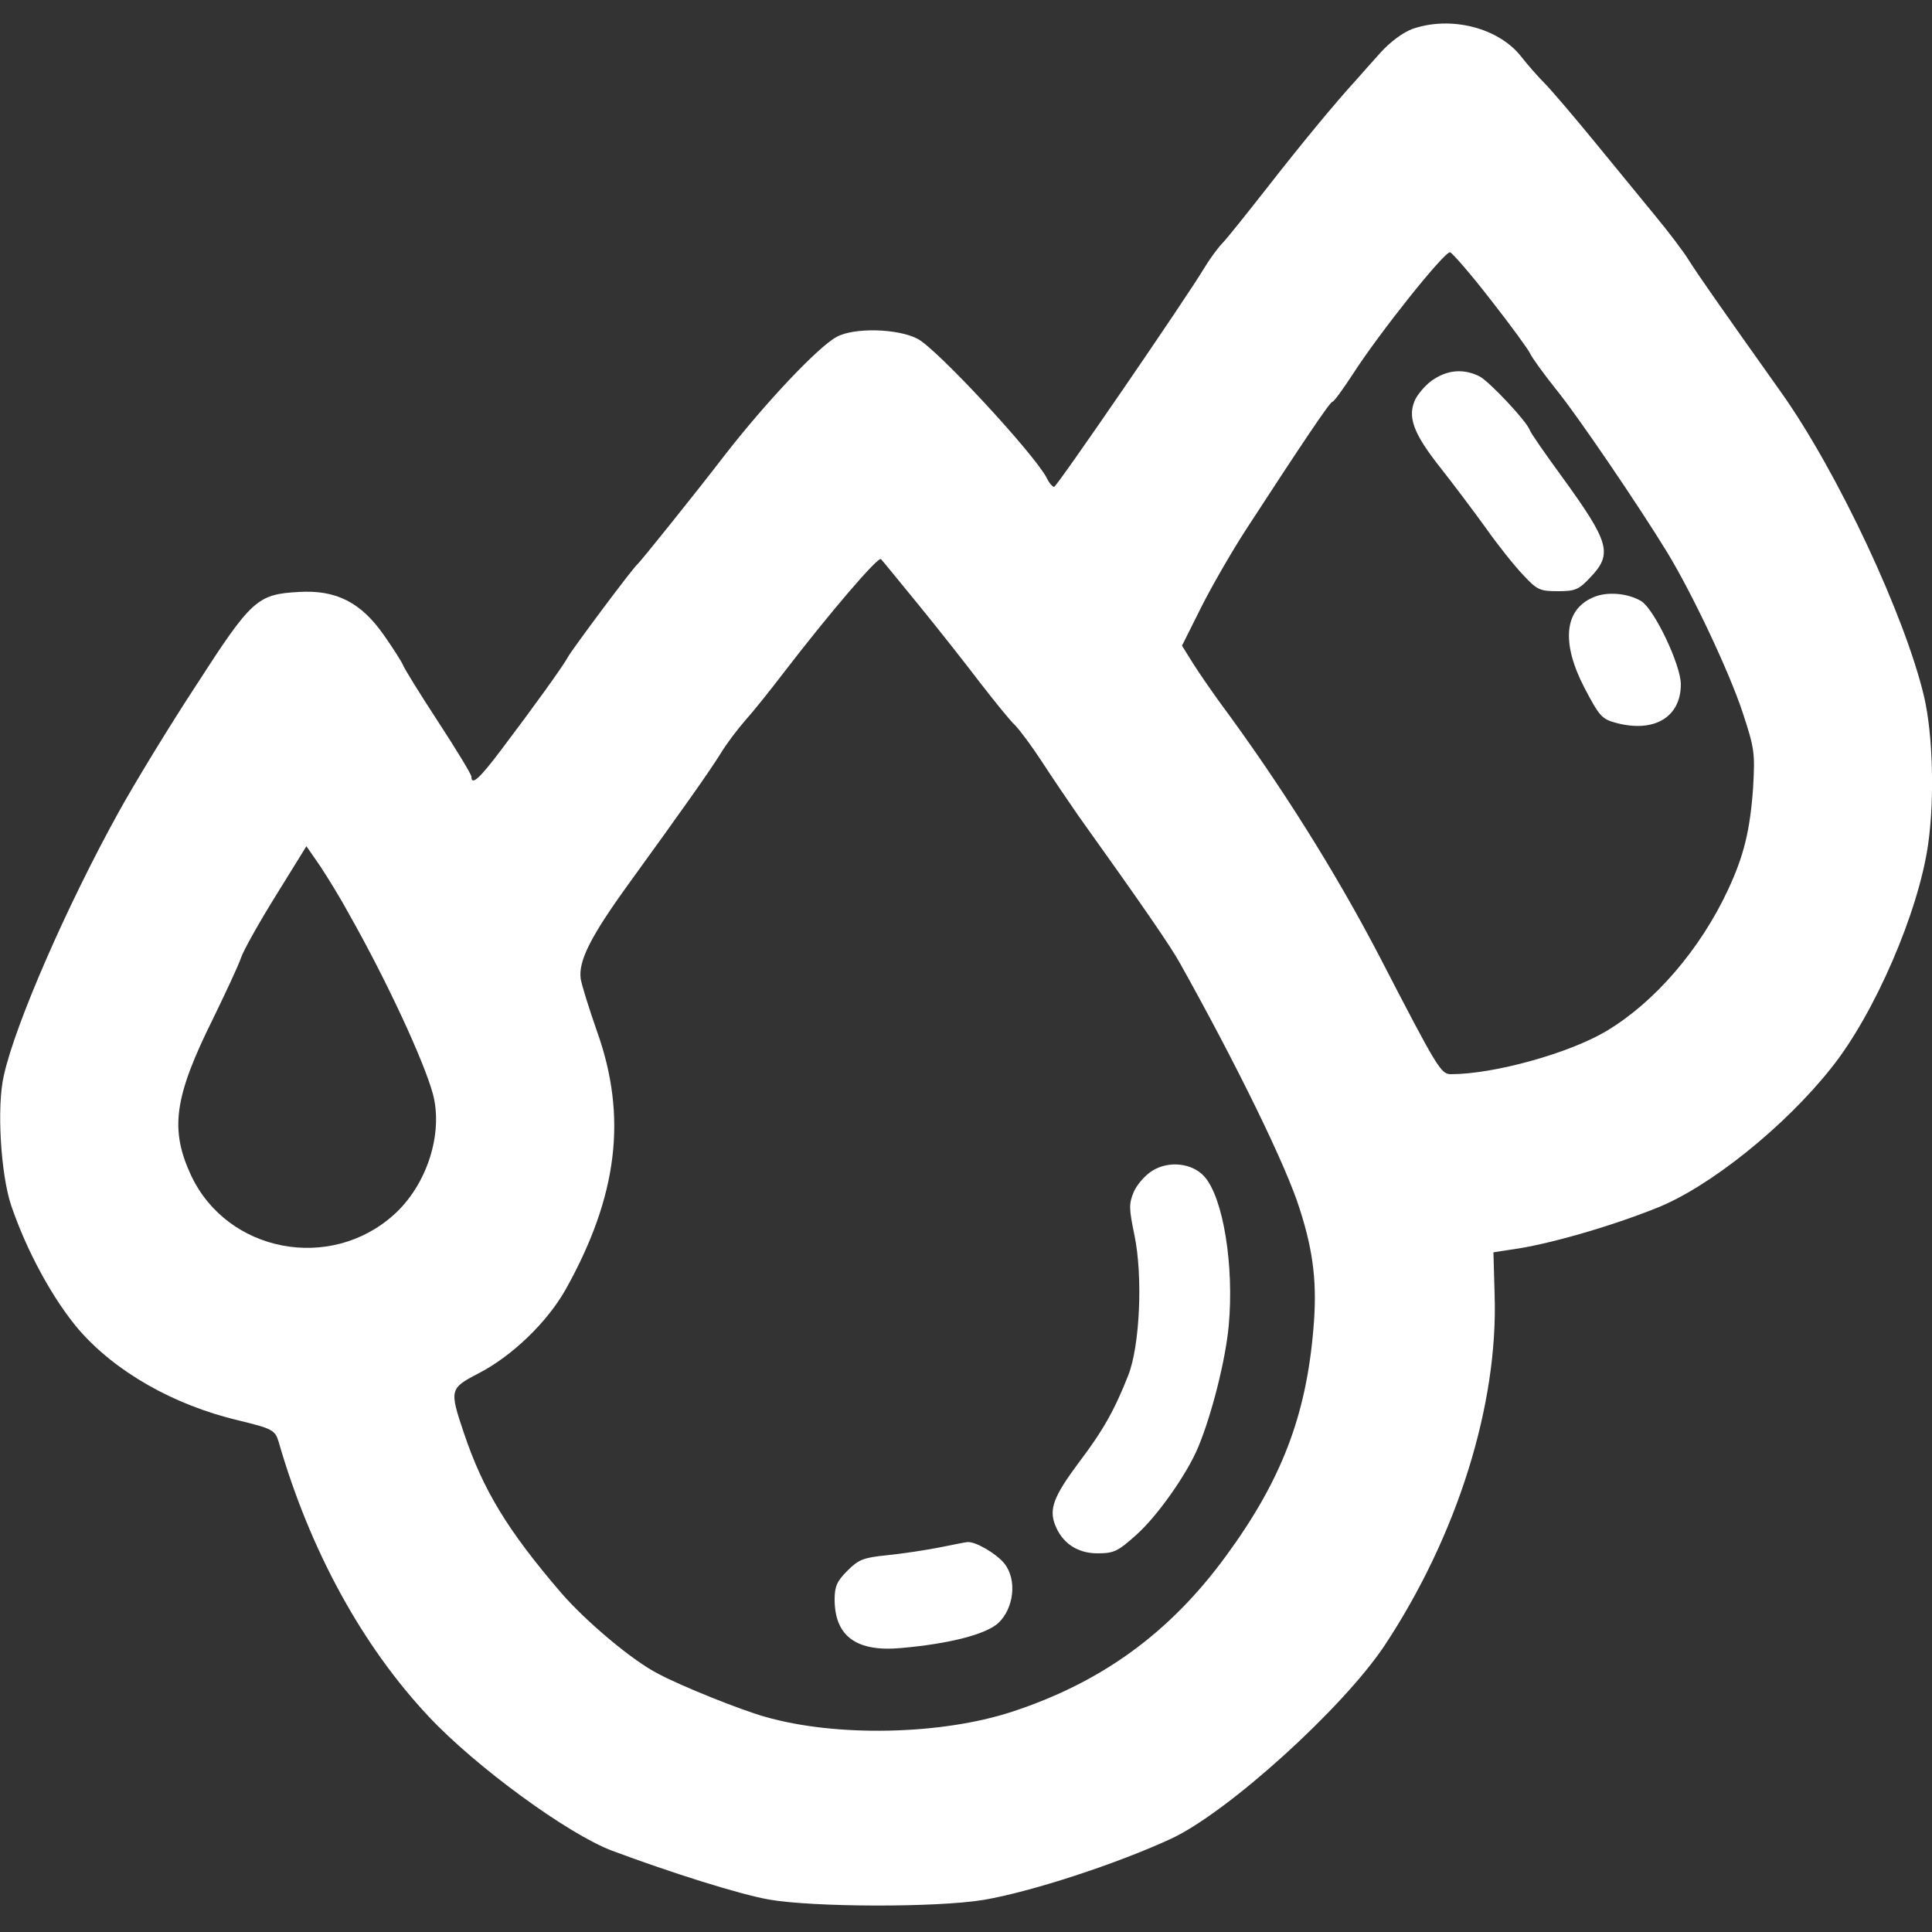 <?xml version="1.0" standalone="no"?>
<!DOCTYPE svg PUBLIC "-//W3C//DTD SVG 20010904//EN"
 "http://www.w3.org/TR/2001/REC-SVG-20010904/DTD/svg10.dtd">
<svg version="1.0" xmlns="http://www.w3.org/2000/svg"
 width="500pt" height="500pt" viewBox="0 0 500 500"
 preserveAspectRatio="xMidYMid meet">

<rect x="0" y="0" width="500" height="500" fill="#333333" stroke="none"/>

<g transform="translate(0,500) scale(0.1,-0.1)"
fill="#ffffff" stroke="none">
<path d="M3655 4925 c-24 -9 -57 -33 -83 -62 -23 -26 -53 -59 -65 -73 -52 -57
-139 -162 -227 -275 -52 -66 -104 -132 -118 -146 -13 -14 -33 -42 -45 -62 -46
-77 -382 -567 -389 -567 -4 0 -13 10 -19 23 -33 63 -284 334 -334 360 -51 27
-165 30 -210 5 -48 -26 -184 -170 -291 -308 -73 -95 -216 -273 -224 -280 -11
-8 -169 -220 -180 -240 -12 -23 -93 -135 -174 -242 -55 -73 -76 -92 -76 -68 0
6 -39 70 -86 142 -47 72 -88 138 -91 147 -4 9 -26 44 -50 78 -59 84 -123 117
-220 111 -107 -6 -122 -19 -265 -241 -69 -105 -159 -253 -200 -327 -133 -240
-268 -548 -298 -683 -19 -81 -8 -257 19 -337 41 -120 108 -242 174 -320 95
-110 246 -196 414 -236 87 -21 95 -25 104 -55 81 -281 216 -528 389 -712 121
-129 360 -304 475 -347 153 -57 327 -112 405 -126 115 -20 433 -21 555 -1 124
21 344 93 485 158 147 68 445 338 553 500 188 284 295 624 285 910 l-3 108 45
7 c92 12 256 59 378 108 136 54 331 210 452 363 111 139 225 402 250 578 17
119 12 284 -10 380 -49 210 -224 583 -370 789 -162 228 -217 307 -239 342 -14
23 -53 74 -86 114 -33 40 -104 127 -159 194 -54 66 -113 135 -130 152 -17 17
-43 47 -58 66 -58 76 -183 108 -283 73z m203 -701 c51 -65 97 -128 102 -139 5
-11 34 -51 65 -90 58 -71 218 -307 290 -425 65 -107 160 -308 195 -414 31 -94
32 -105 27 -195 -8 -111 -24 -176 -65 -264 -72 -154 -189 -290 -314 -365 -97
-58 -292 -112 -403 -112 -26 0 -35 15 -185 305 -113 217 -256 445 -413 657
-23 32 -55 78 -70 102 l-28 45 49 98 c27 54 80 146 117 203 145 223 217 330
223 330 4 0 27 32 52 70 67 105 240 322 253 317 6 -2 54 -57 105 -123z m-1481
-789 c49 -60 120 -150 158 -200 38 -49 79 -100 92 -112 12 -12 44 -55 70 -95
26 -40 68 -102 93 -138 168 -235 241 -341 265 -385 148 -265 275 -525 309
-635 36 -112 45 -195 35 -310 -19 -225 -83 -392 -227 -588 -145 -198 -321
-326 -553 -402 -183 -60 -455 -66 -639 -13 -64 18 -216 79 -276 111 -67 34
-187 135 -252 210 -139 162 -202 266 -252 415 -37 110 -36 114 37 152 88 45
179 133 227 218 135 242 160 447 81 668 -20 57 -39 118 -42 135 -7 46 25 110
125 248 142 196 207 288 237 336 15 25 44 63 64 86 20 22 63 76 96 119 122
159 248 306 255 298 4 -4 47 -57 97 -118z m-1474 -800 c98 -173 194 -381 217
-465 28 -103 -15 -237 -101 -314 -165 -148 -430 -97 -524 101 -56 120 -45 203
57 408 32 66 65 136 72 157 7 20 48 93 91 162 l78 126 36 -52 c19 -29 53 -84
74 -123z"/>
<path d="M3713 4020 c-18 -10 -39 -34 -49 -51 -23 -46 -8 -89 65 -181 33 -42
85 -111 116 -154 31 -44 74 -98 96 -121 37 -40 44 -43 91 -43 45 0 54 4 84 36
58 61 50 90 -75 262 -43 59 -80 112 -82 119 -8 23 -104 125 -130 139 -38 19
-78 18 -116 -6z"/>
<path d="M4123 3454 c-75 -32 -83 -118 -22 -235 38 -72 44 -80 82 -90 98 -26
167 15 167 100 0 50 -68 193 -102 215 -35 21 -89 26 -125 10z"/>
<path d="M2982 1970 c-18 -11 -40 -36 -48 -55 -13 -31 -12 -44 2 -112 22 -106
14 -286 -16 -362 -35 -89 -65 -143 -128 -226 -65 -87 -77 -120 -62 -160 18
-48 58 -75 110 -75 43 0 53 5 101 48 55 49 132 159 160 227 35 84 71 226 79
315 14 154 -14 330 -63 385 -31 35 -92 42 -135 15z"/>
<path d="M2430 995 c-36 -7 -96 -16 -135 -20 -60 -6 -73 -11 -102 -40 -27 -27
-33 -41 -33 -74 0 -96 57 -137 173 -126 124 11 217 35 250 64 41 38 50 113 16
155 -20 25 -76 58 -96 55 -4 0 -37 -7 -73 -14z"/>
</g>
</svg>

